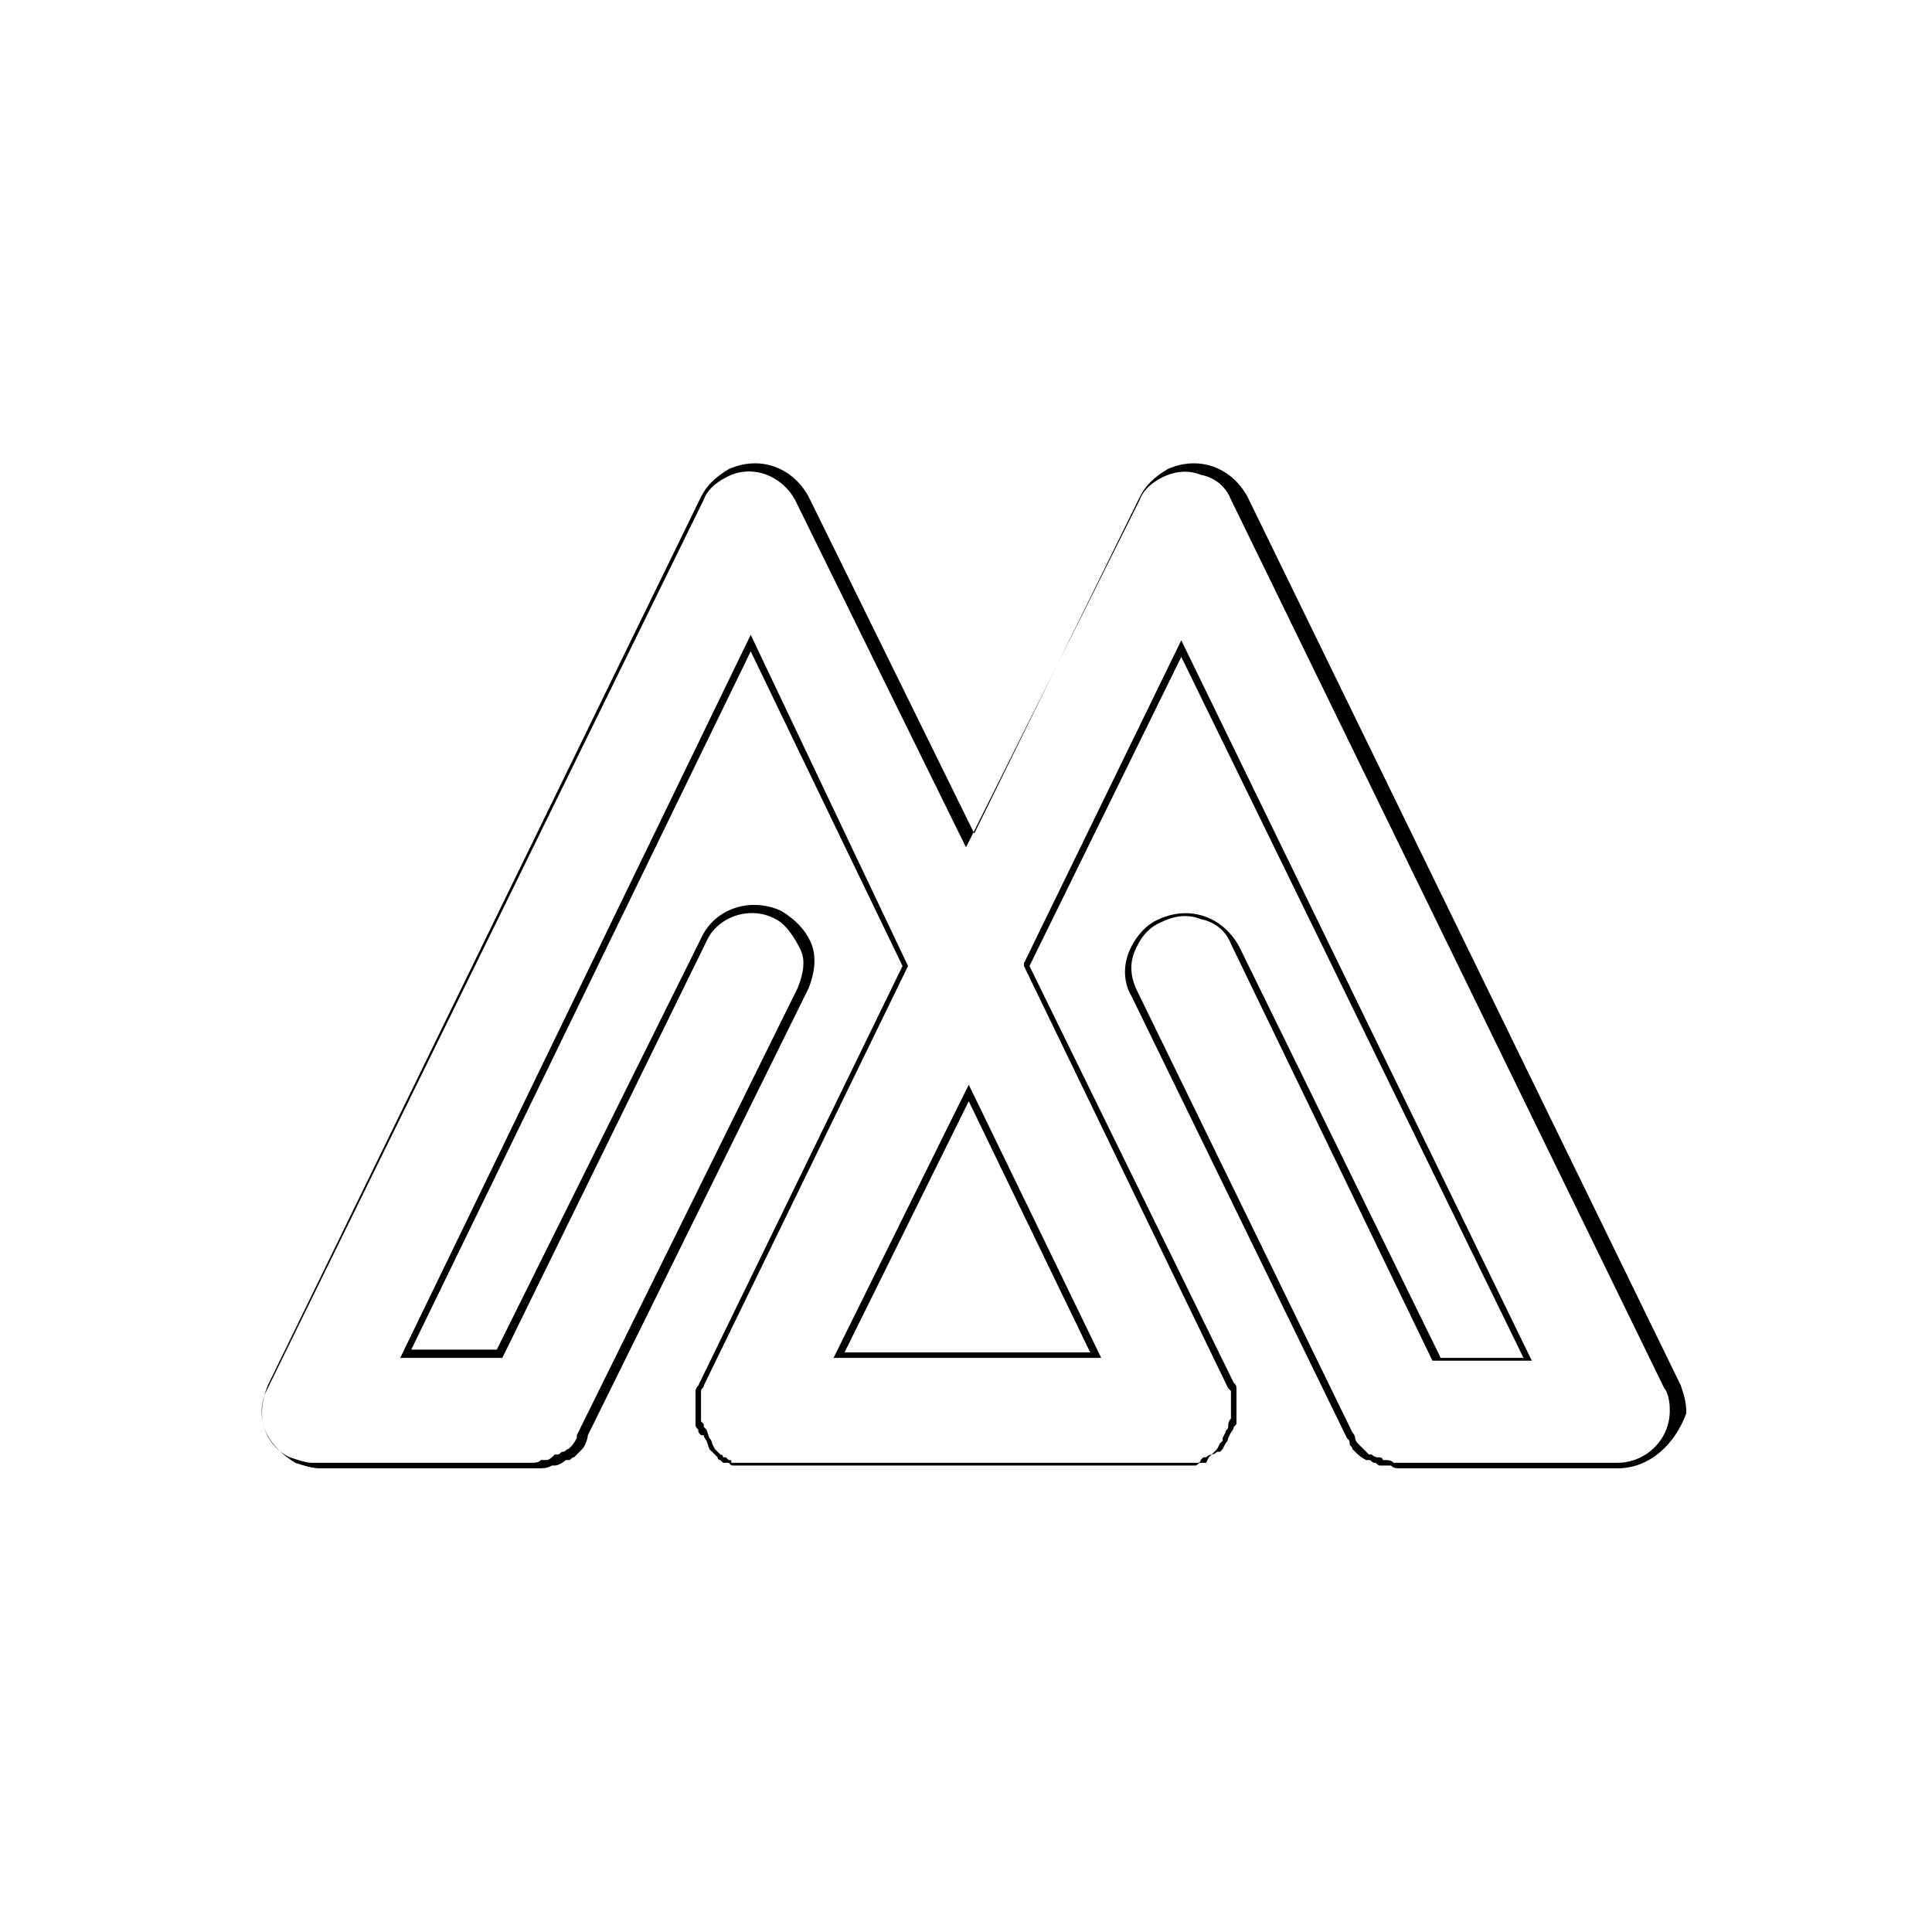 <svg version="1.1" id="Layer_1" x="0px" y="0px" viewBox="0 0 70 70" style="enable-background:new 0 0 70 70;" xml:space="preserve" width="62" height="62">
<g>
	<path d="M58.6,53.2h-7.9c-0.1,0-0.2,0-0.3-0.1c-0.1,0-0.1,0-0.2,0l-0.2,0c-0.1,0-0.1-0.1-0.2-0.1c-0.1,0-0.1-0.1-0.2-0.1l-0.1,0   c-0.2-0.1-0.3-0.2-0.4-0.3L49,52.5c0-0.1-0.1-0.1-0.1-0.2c0-0.1,0-0.1-0.1-0.2l0,0l-7.8-16c-0.3-0.5-0.3-1.1-0.1-1.6   c0.2-0.5,0.6-1,1.1-1.2c1.1-0.5,2.3-0.1,2.9,1l7.3,14.9h3L42.8,23.8L37.3,35l7.4,15.1c0.1,0.1,0.1,0.1,0.1,0.3v1.2l0,0   c0,0-0.1,0.1-0.1,0.1c0,0,0,0,0,0c0,0.1-0.1,0.2-0.1,0.2v0l0,0l-0.1,0.2c0,0.1-0.1,0.2-0.1,0.2l-0.1,0.2l-0.1,0.1h-0.1   c0,0-0.1,0.1-0.2,0.1c0,0-0.1,0.1-0.1,0.1L43.7,53h-0.1c0,0-0.1,0-0.1,0c-0.1,0-0.1,0.1-0.2,0.1H26.6c-0.1,0-0.1,0-0.2-0.1   c0,0-0.1,0-0.1,0h-0.1l-0.1-0.1c-0.1,0-0.1-0.1-0.1-0.1H26l-0.3-0.3l-0.1-0.3c0,0-0.1-0.1-0.1-0.2L25.4,52   c-0.1-0.1-0.1-0.1-0.1-0.2c-0.1-0.1-0.1-0.1-0.1-0.3v-1.1c0-0.1,0.1-0.2,0.1-0.2v0l0,0L32.7,35l-5.5-11.4L14.9,48.9H18l7.4-14.9   c0.5-1.1,1.8-1.5,2.9-1c0.5,0.3,0.9,0.7,1.1,1.2c0.2,0.5,0.1,1.1-0.1,1.6l-8,16.2c0,0.1-0.1,0.4-0.2,0.5l-0.1,0.1   c-0.1,0.1-0.1,0.1-0.2,0.2c-0.1,0-0.1,0.1-0.2,0.1l0,0h-0.1c-0.1,0.1-0.3,0.2-0.4,0.2h-0.1c-0.2,0.1-0.3,0.1-0.5,0.1h-7.9   c-0.3,0-0.6-0.1-0.9-0.2c-0.5-0.3-0.9-0.7-1.1-1.2c-0.2-0.5-0.1-1.1,0.1-1.6l15.7-32.2c0.2-0.4,0.5-0.7,1-1c1.1-0.5,2.3-0.1,2.9,1   l6,12.2l6-12.2c0.2-0.4,0.5-0.7,1-1c1.1-0.5,2.3-0.1,2.9,1l15.7,32.2c0.1,0.3,0.2,0.6,0.2,1C60.7,52.3,59.8,53.2,58.6,53.2z    M50.1,52.9L50.1,52.9c0.2,0,0.3,0,0.4,0.1c0.1,0,0.1,0,0.2,0h7.9c1,0,1.9-0.8,1.9-1.9c0-0.4-0.1-0.7-0.2-0.8v0L44.6,18.1   c-0.2-0.5-0.6-0.8-1.1-0.9c-0.5-0.2-1-0.1-1.4,0.1c-0.4,0.2-0.7,0.5-0.8,0.8L35,30.7l-6.2-12.6c-0.5-0.9-1.6-1.3-2.5-0.8   c-0.4,0.2-0.7,0.5-0.8,0.8L9.7,50.3c-0.5,0.9-0.1,2.1,0.8,2.5c0.3,0.1,0.6,0.2,0.8,0.2h7.9c0.2,0,0.3,0,0.4-0.1l0.1,0h0.1   c0.1,0,0.2-0.1,0.3-0.2l0,0h0.1c0.1,0,0.1-0.1,0.2-0.1c0.1,0,0.1-0.1,0.2-0.1l0.1-0.1c0.1-0.1,0.2-0.3,0.2-0.3l0-0.1l8-16.2   c0.2-0.5,0.3-1,0.1-1.4s-0.5-0.9-0.9-1.1c-0.9-0.5-2.1-0.1-2.5,0.8l-7.4,15.1h-3.7L27.2,23l5.7,12l-7.4,15.2c0,0.1-0.1,0.1-0.1,0.2   l0,1.1c0,0,0,0,0,0c0,0,0,0,0.1,0.1l0,0v0.1c0,0,0,0,0,0c0,0,0,0,0.1,0.1l0,0l0.1,0.3c0,0,0.1,0.1,0.1,0.2l0.1,0.2l0.2,0.2   c0.1,0,0.1,0.1,0.1,0.1h0.1l0.1,0.1c0.1,0,0.1,0,0.1,0.1c0,0,0.1,0,0.1,0h16.7c0,0,0.1,0,0.1,0c0,0,0.1,0,0.1-0.1l0.1-0.1h0.1   c0,0,0.1-0.1,0.2-0.1c0,0,0.1-0.1,0.1-0.1l0.1-0.1l0.1-0.2c0,0,0.1-0.1,0.1-0.1l0-0.1l0.1-0.2c0-0.1,0.1-0.1,0.1-0.2   c0-0.1,0-0.2,0.1-0.3v-1c0,0,0,0,0,0c0,0,0,0-0.1-0.1l0,0L37.1,35l0-0.1l5.7-11.7l12.7,26.1h-3.6l-7.3-15.1   c-0.2-0.5-0.6-0.8-1.1-0.9c-0.5-0.2-1-0.1-1.4,0.1c-0.5,0.2-0.8,0.6-1,1.1c-0.2,0.5-0.1,1,0.1,1.4l7.8,16c0.1,0.1,0.1,0.2,0.1,0.2   c0,0,0,0.1,0.1,0.2l0.1,0.1c0.1,0.1,0.2,0.2,0.3,0.3h0.1l0,0c0,0,0.1,0.1,0.2,0.1C50,52.8,50.1,52.8,50.1,52.9z M39.9,49.2h-9.7   l4.9-9.9L39.9,49.2z M30.6,49h8.9l-4.4-9.1L30.6,49z"></path>
</g>
</svg>